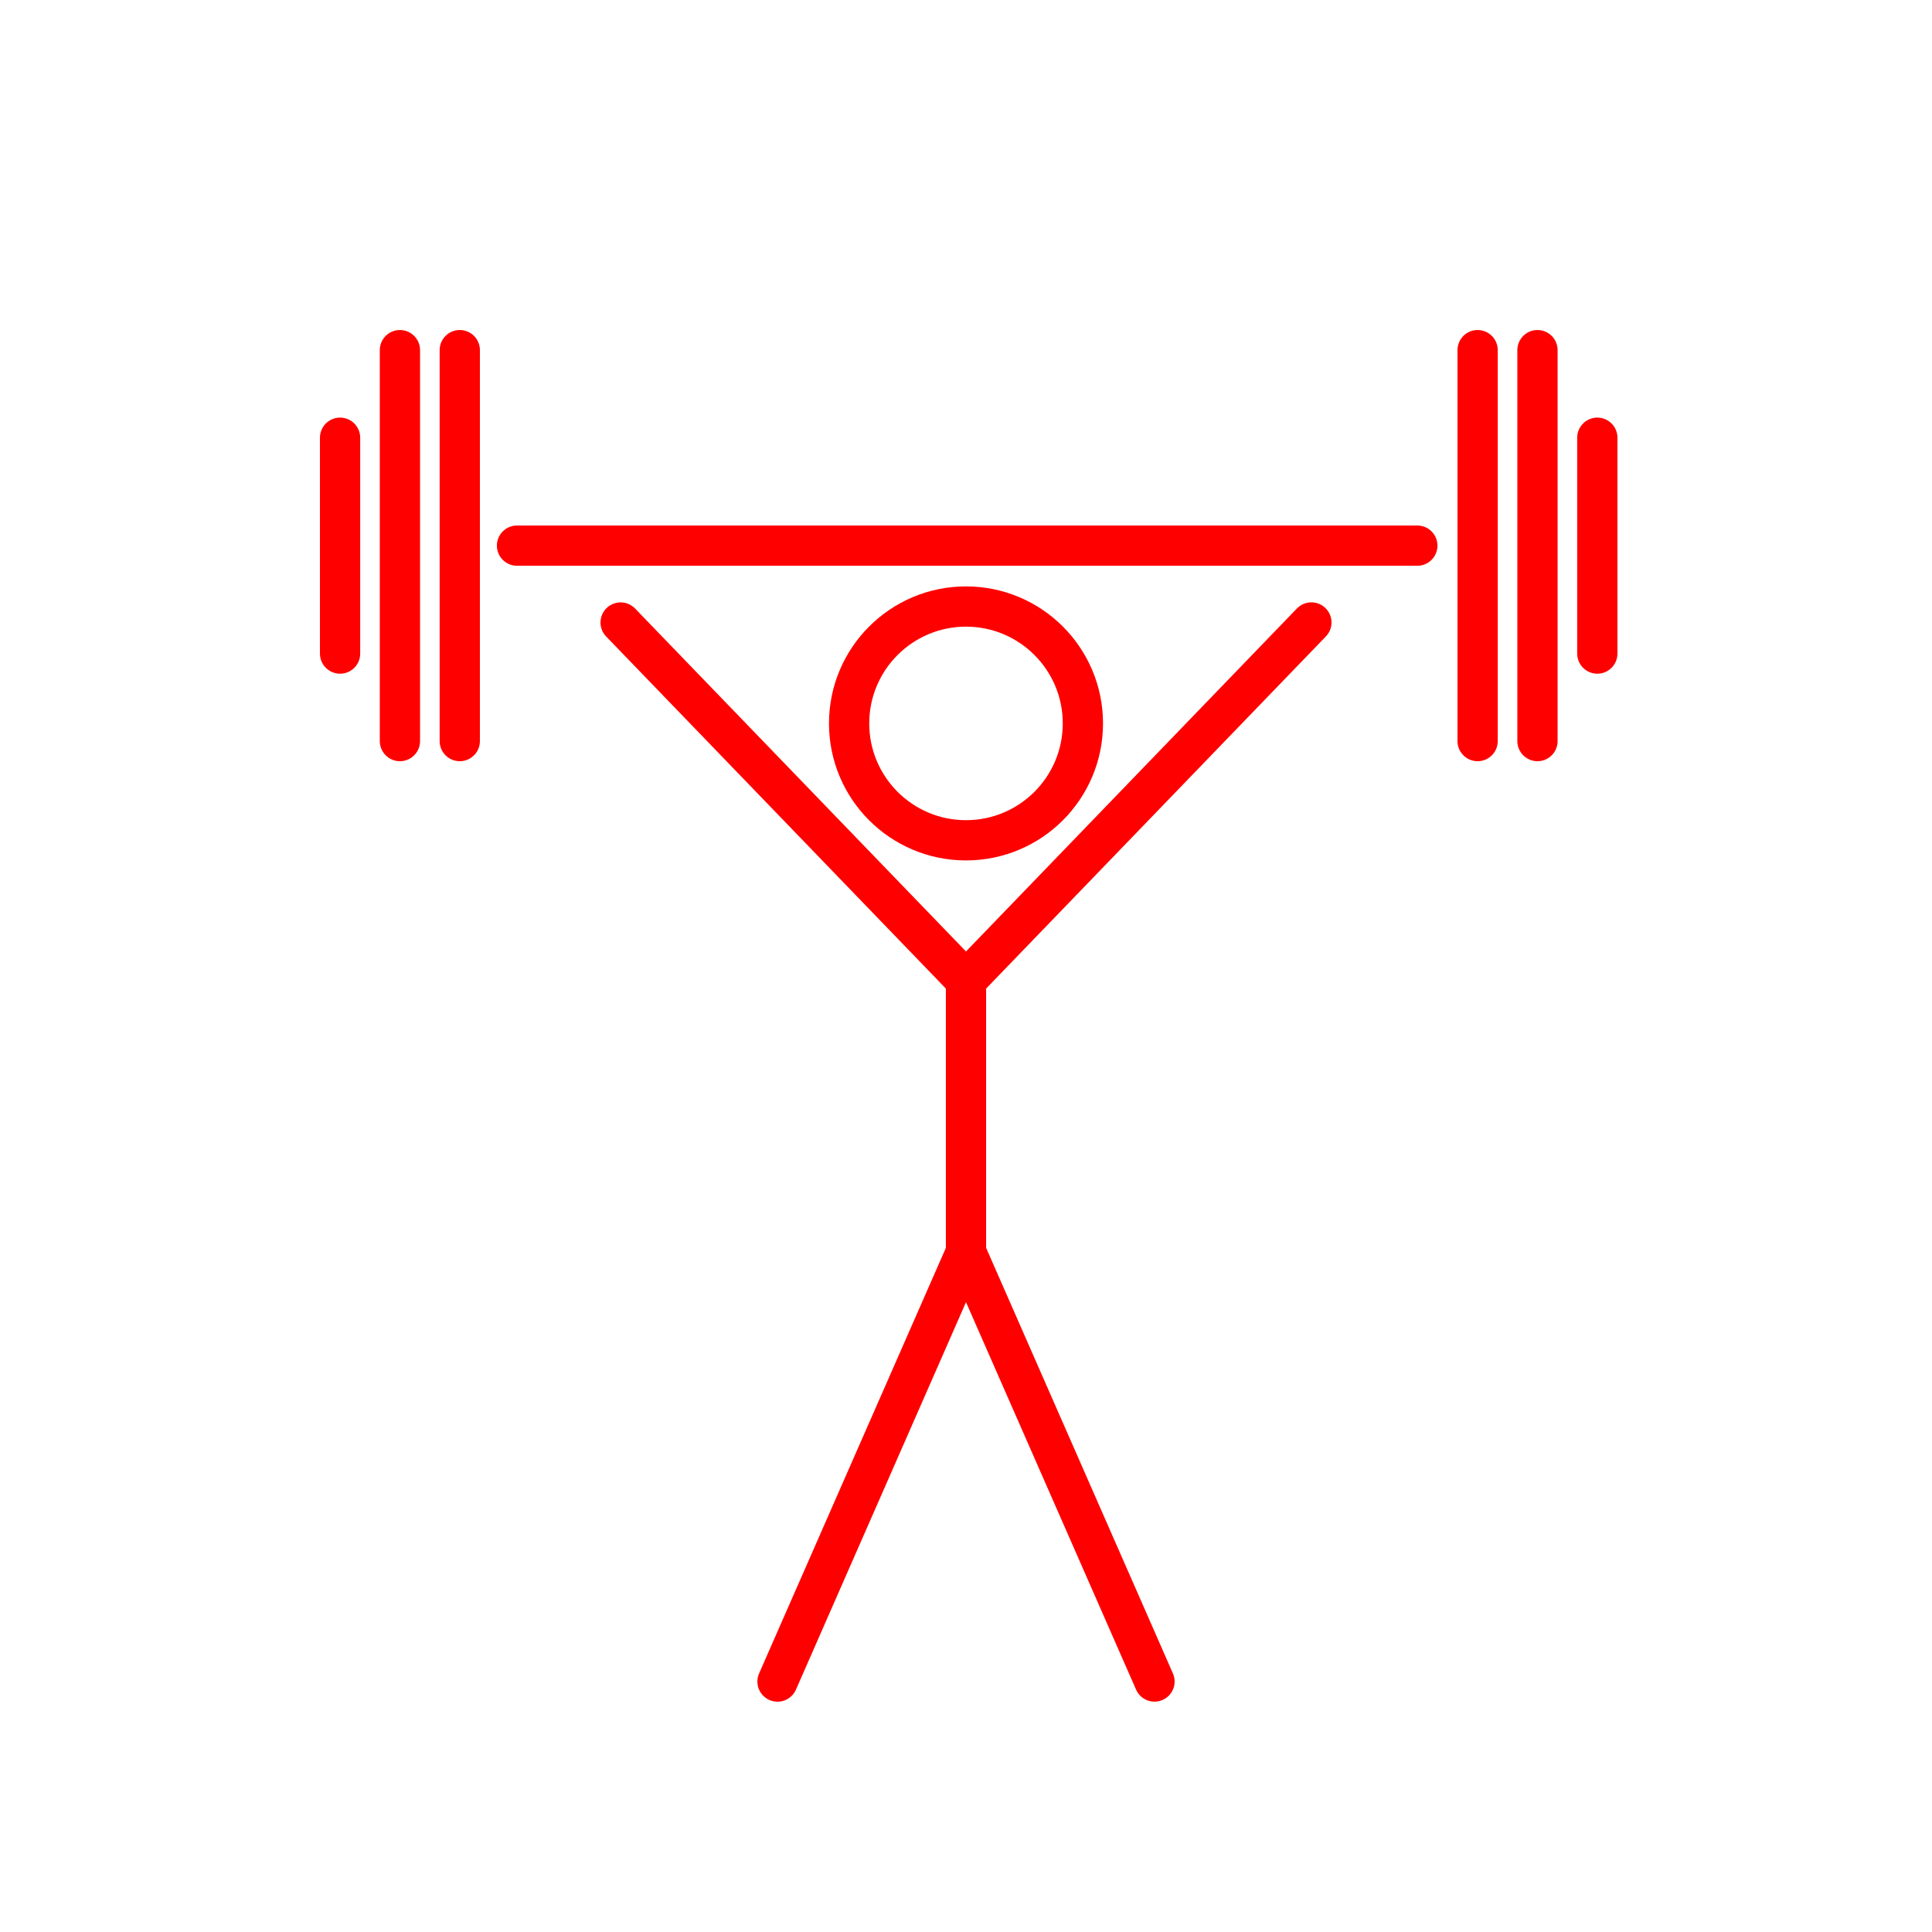<svg xmlns="http://www.w3.org/2000/svg" viewBox="0 0 48 48"><defs><style>.a{fill:none;stroke:#FF0000;stroke-linecap:round;stroke-linejoin:round;}</style></defs><circle class="a" cx="24" cy="17.973" r="2.904"/><path class="a" d="M19.317,41.778,24,31.108l4.683,10.669"/><path class="a" d="M24,31.108v-6.75"/><path class="a" d="M32.581,15.465,24,24.359l-8.581-8.893"/><path class="a" d="M12.845,13.556H35.213"/><path class="a" d="M36.711,8.699v9.713"/><path class="a" d="M11.423,8.699v9.713"/><path class="a" d="M38.198,8.699v9.713"/><path class="a" d="M39.685,10.875v5.363"/><path class="a" d="M9.936,8.699v9.713"/><path class="a" d="M8.449,10.875v5.363"/></svg>